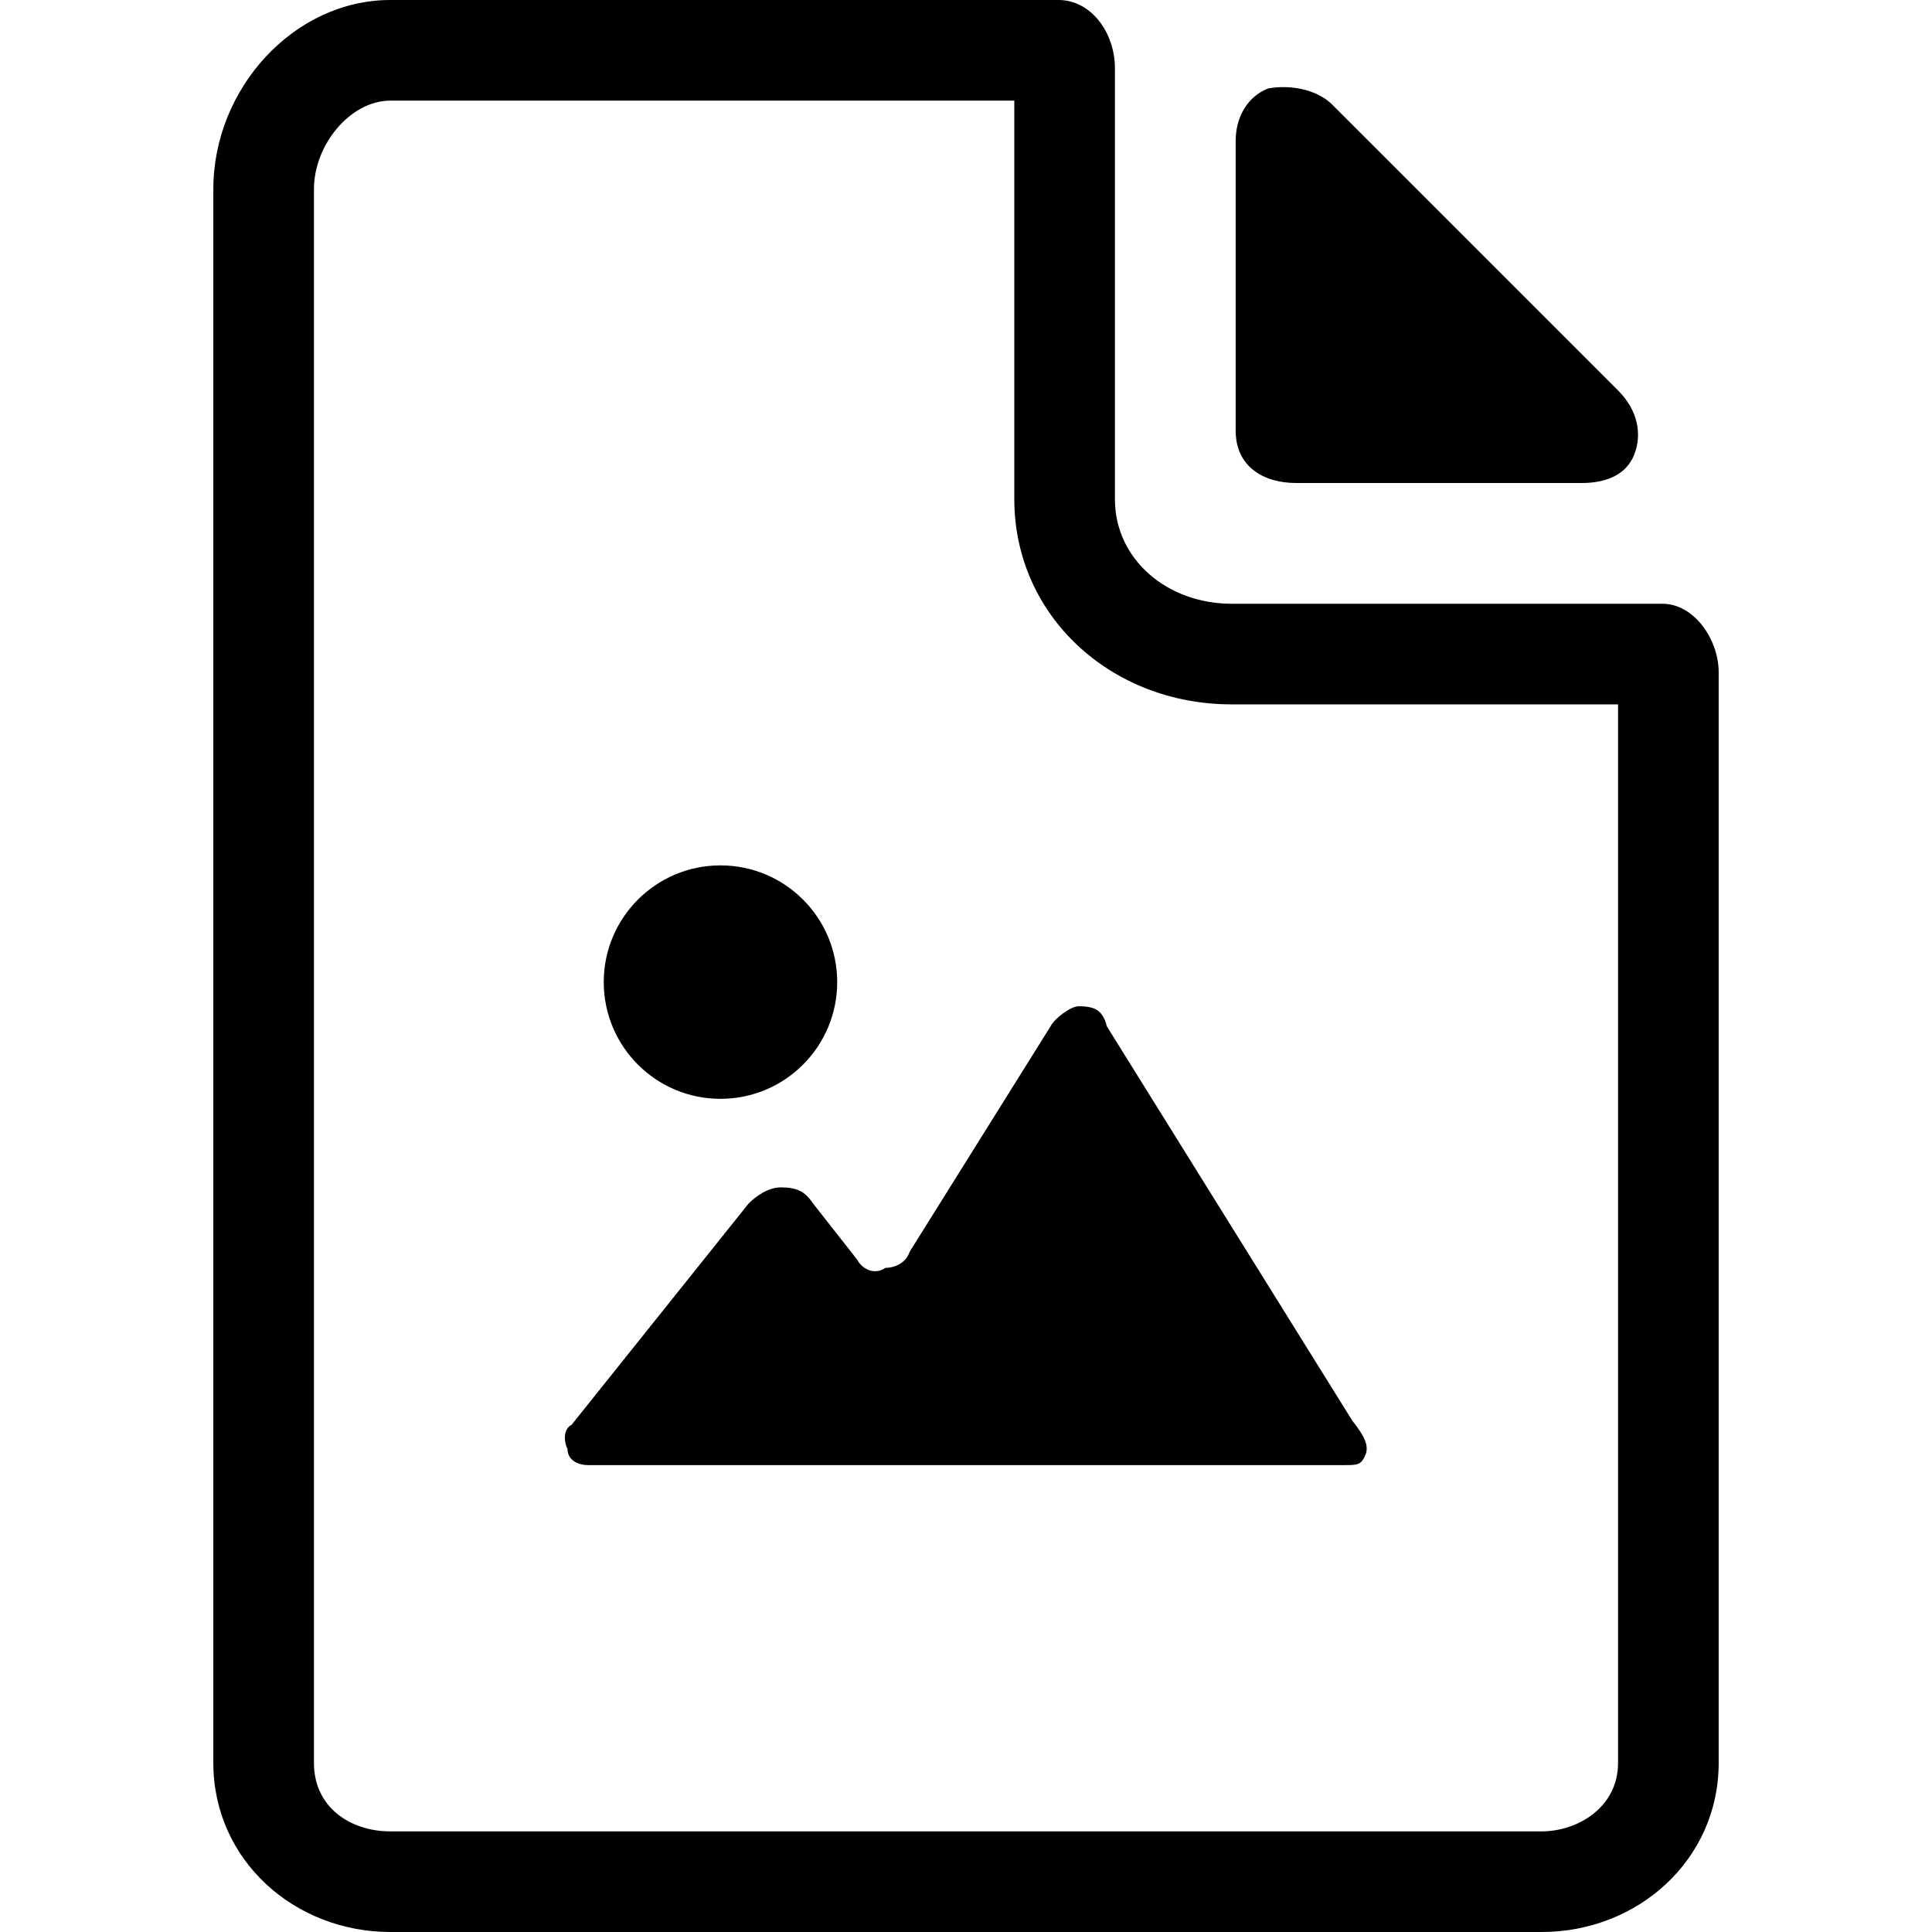<svg enable-background="new 0 0 48 48" viewBox="0 0 48 48" xmlns="http://www.w3.org/2000/svg"><path d="m32.2 12h7.1c.6 0 1.1-.2 1.3-.7s.1-1.1-.4-1.6l-7.1-7.1c-.4-.4-1.1-.5-1.6-.4-.5.2-.8.7-.8 1.3v7.2c0 .9.7 1.3 1.5 1.3z"/><path d="m25.2 2.5v9.9c0 2.9 2.4 5.1 5.4 5.1h9.6v26.3c0 1.1-1 1.7-1.9 1.7h-28.6c-1 0-1.9-.6-1.9-1.7v-39.1c0-1.1.9-2.2 1.9-2.2zm1.1-2.5h-16.6c-2.4 0-4.4 2.2-4.4 4.7v39.1c0 2.4 2 4.2 4.4 4.2h28.6c2.4 0 4.4-1.8 4.4-4.2v-27.1c0-.8-.6-1.7-1.4-1.7h-10.7c-1.6 0-2.9-1.1-2.9-2.6v-10.7c0-.9-.6-1.7-1.4-1.7z"/><circle cx="17.9" cy="24.4" r="2.9"/><path d="m33.9 36.2c-.1.2-.2.2-.5.2h-18.8c-.2 0-.5-.1-.5-.4-.1-.2-.1-.5.1-.6l4.4-5.5c.2-.2.5-.4.8-.4.4 0 .6.1.8.4l1.1 1.4c.1.2.4.4.7.2.2 0 .5-.1.6-.4l3.5-5.6c.1-.2.5-.5.7-.5.4 0 .6.1.7.5l6.1 9.8c.4.5.4.7.3.9z"/></svg>